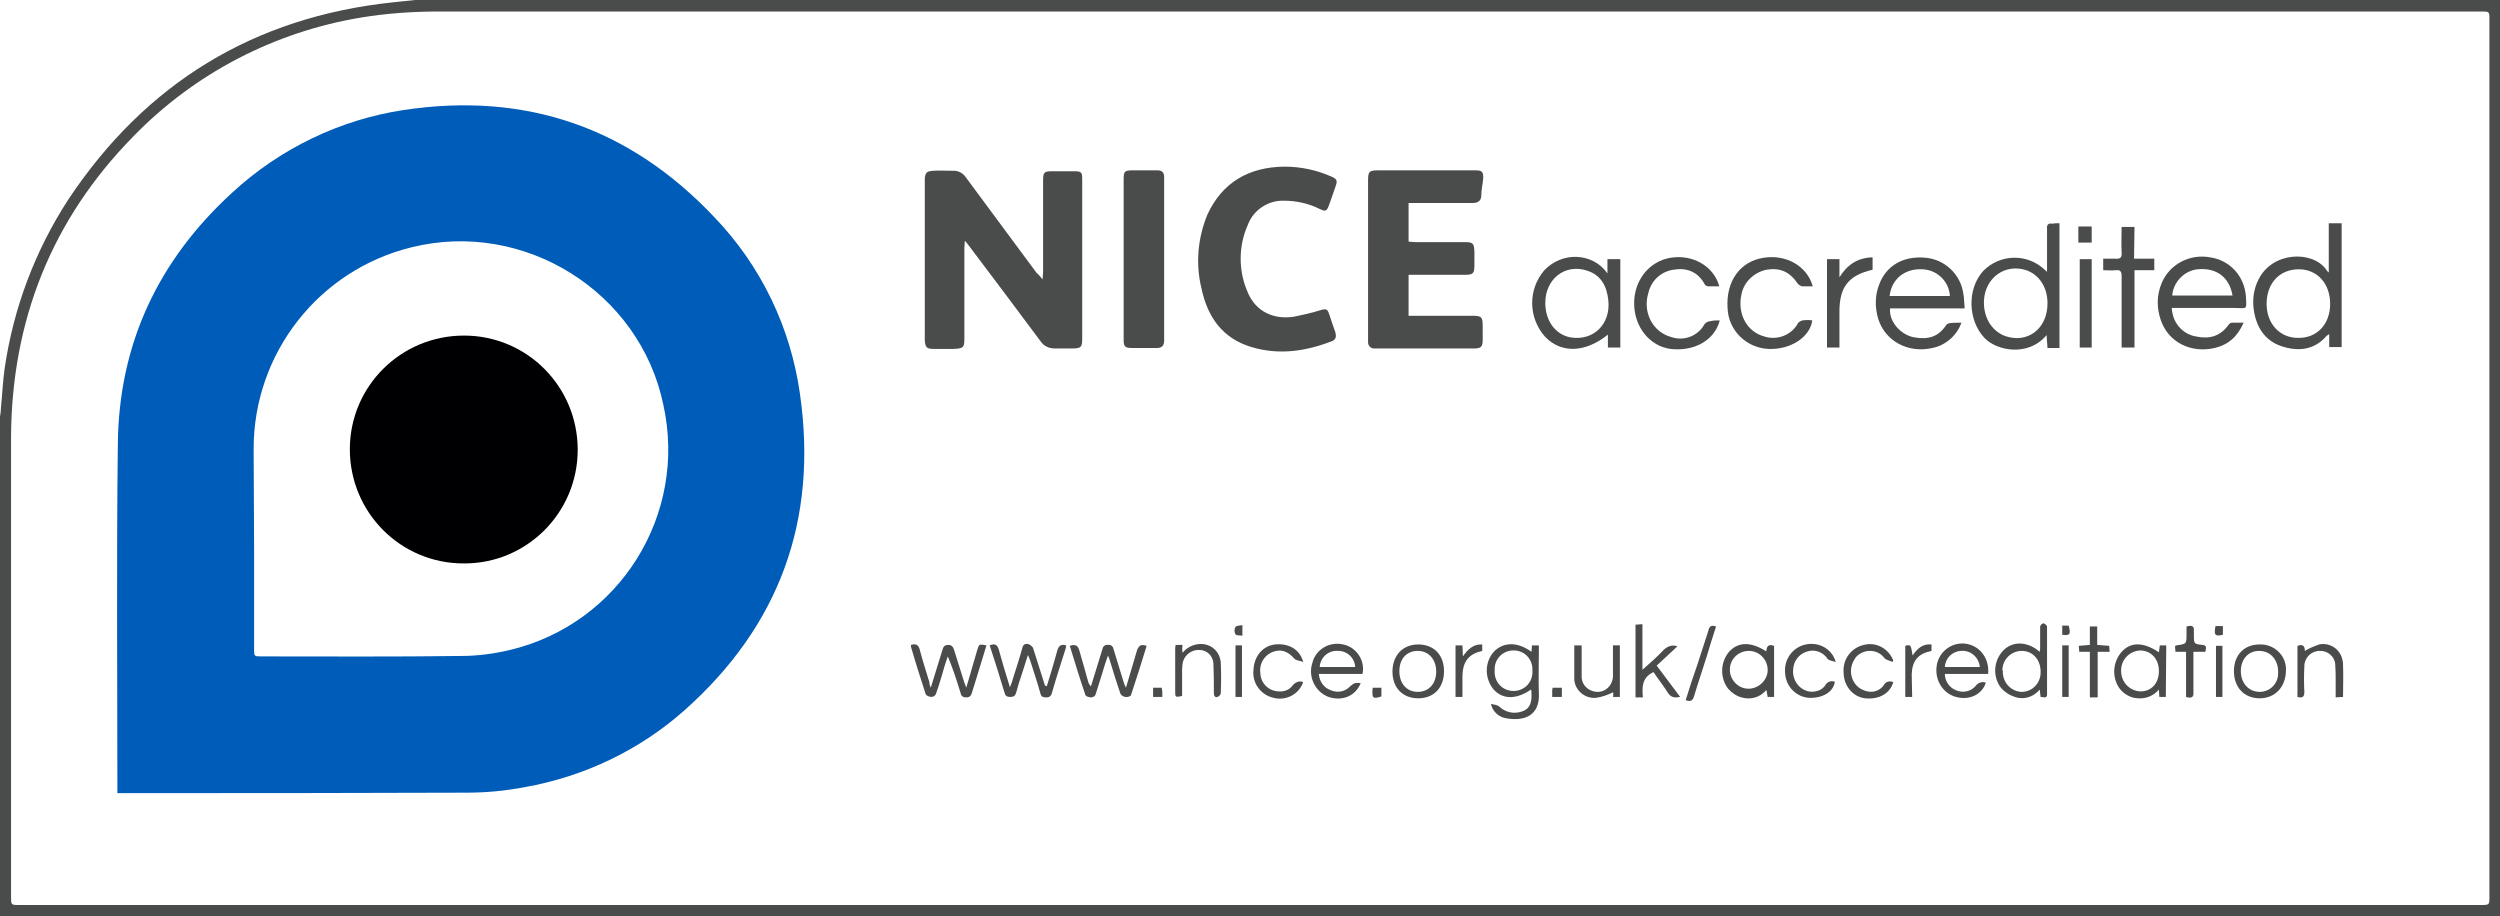 <?xml version="1.0" encoding="utf-8"?>
<!-- Generator: Adobe Illustrator 26.0.3, SVG Export Plug-In . SVG Version: 6.00 Build 0)  -->
<svg version="1.1" id="Layer_1" xmlns="http://www.w3.org/2000/svg" xmlns:xlink="http://www.w3.org/1999/xlink" x="0px" y="0px"
	 width="543.1px" height="199px" viewBox="0 0 543.1 199" style="enable-background:new 0 0 543.1 199;" xml:space="preserve">
<style type="text/css">
	.st0{fill:#4A4B4B;}
	.st1{fill:#005CB9;}
	.st2{fill:#000002;}
</style>
<path class="st0" d="M90.2,0h452.9v199H0V90.5c0.1-0.6,0.2-1.2,0.2-1.9c0.3-2.8,0.4-5.7,0.8-8.5C2.9,67,7.6,54.5,14.8,43.4
	C31.6,18.1,55.1,3.7,85.4,0.5C87,0.3,88.6,0.2,90.2,0z M271.5,196.6h267.4c1.9,0,1.9,0,1.9-1.8V4.2c0-1.7,0-1.7-1.8-1.7H95.3
	c-5.6,0-11.3,0.4-16.8,1.3C59.7,6.9,42.3,15.9,29,29.6C11.2,47.7,2.5,69.7,2.4,95.1c0,33.2,0,66.5,0,99.7c0,1.8,0,1.8,1.8,1.8
	L271.5,196.6z"/>
<path class="st1" d="M25.5,172.3v-1.4c0-24.8-0.2-49.6,0.1-74.4c0.2-21.8,8.8-40,24.9-54.7C60.8,32.3,73.8,26,87.7,23.9
	c26.5-4,49.1,3.8,67.5,23.3c10.1,10.5,16.6,24,18.6,38.5c3.9,27.3-4.5,50.3-25.1,68.6c-9.8,8.7-21.8,14.4-34.7,16.7
	c-4.2,0.8-8.4,1.2-12.6,1.2c-24.8,0.1-49.7,0.1-74.5,0.1L25.5,172.3z M55.2,118.6V141c0,1.6,0,1.6,1.7,1.6c14.5,0,29,0.1,43.4-0.1
	c3.5,0,7.1-0.5,10.5-1.3c23.8-5.7,38.6-29.4,33.3-53.3c-5.1-24.5-30.2-40.2-54.6-34.2c-20.2,4.9-34.4,23-34.4,43.8
	C55.1,104.6,55.2,111.6,55.2,118.6z"/>
<path class="st0" d="M226.5,60.7c0-0.8,0.1-1.2,0.1-1.6c0-6.6,0-13.2,0-19.8c0-1.9,0.2-2.1,2.1-2.1c1.6,0,3.1,0,4.7,0
	s1.7,0.3,1.7,1.8c0,5.2,0,10.5,0,15.7v18.7c0,2.1-0.2,2.3-2.4,2.3c-1.2,0-2.4,0-3.6,0c-1.2,0-2.3-0.5-3-1.5
	c-5.2-7-10.4-13.9-15.6-20.8c-0.2-0.3-0.4-0.5-0.9-1.1c0,0.7-0.1,1.1-0.1,1.5v19.7c0,2-0.2,2.2-2.3,2.3c-1.5,0-3,0-4.4,0
	s-1.8-0.3-1.9-1.8c0-0.3,0-0.6,0-1V40c0-0.4,0-0.7,0-1.1c0.1-1.4,0.4-1.7,1.8-1.8s2.9,0,4.3,0c1.1-0.1,2.2,0.5,2.8,1.4
	c5.1,6.9,10.3,13.9,15.4,20.8C225.7,59.7,226,60.1,226.5,60.7z"/>
<path class="st0" d="M306,44.1v8.4c0.5,0,1,0.1,1.5,0.1c3.6,0,7.2,0,10.8,0c1.7,0,1.9,0.3,2,2c0,1,0,1.9,0,2.9
	c0,1.9-0.2,2.2-2.1,2.2H306v8.9h14c1.8,0,2.1,0.3,2.1,2.1c0,1.1,0,2.2,0,3.2c0,1.4-0.4,1.8-1.8,1.8h-21.6c-0.7,0.1-1.4-0.4-1.5-1.2
	c0-0.1,0-0.2,0-0.3c0-0.3,0-0.6,0-1V39.3c0-2.1,0.2-2.3,2.4-2.3h20.8c1.6,0,1.9,0.3,1.8,1.9c-0.1,1.2-0.4,2.3-0.4,3.5
	c0,1.3-0.8,1.7-1.9,1.7c-1.5,0-3,0-4.4,0H306z"/>
<path class="st0" d="M279,36.2c3.5,0,6.9,0.7,10.1,2.1c1.4,0.6,1.5,0.9,1,2.3s-0.9,2.7-1.4,4s-0.7,1.4-2,0.8
	c-2.4-1.2-5.1-1.8-7.8-1.8c-3.4-0.1-6.6,2-7.8,5.2c-2.1,4.7-2.1,10.1,0,14.8c1.7,4,5.5,5.9,10,5.2c1.9-0.4,3.8-0.8,5.7-1.4
	c1.3-0.4,1.6-0.3,2,1s0.9,2.6,1.3,3.8c0.2,0.8,0.2,1.5-0.7,1.9c-5.7,2.2-11.5,3.1-17.5,1.3c-6.4-1.9-9.6-6.6-10.9-12.8
	c-1.3-5.3-0.8-10.9,1.3-16C265.6,39.5,271.4,36.3,279,36.2z"/>
<path class="st0" d="M244.1,56.3V39c0-1.8,0.2-2,2.1-2s3.4,0,5.2,0c1.1,0,1.5,0.5,1.5,1.5V74c0,1.1-0.5,1.6-1.6,1.6
	c-1.8,0-3.6,0-5.4,0c-1.5,0-1.8-0.3-1.8-1.8L244.1,56.3z"/>
<path class="st0" d="M505.9,59.2V48.5h2.8v26.9H506v-2.8c-0.2,0.1-0.4,0.2-0.6,0.4c-2.7,3.1-6.2,3.4-9.8,2.2s-5.5-4.2-6-8
	c-0.3-2.2,0-4.4,1-6.4c3-6.2,11.7-6.4,14.7-2.3C505.5,58.9,505.7,59,505.9,59.2z M499.4,58.5c-4.1,0-6.9,2.9-7,7.3s2.8,7.7,7,7.6
	c4,0,6.8-3,6.8-7.4S503.4,58.5,499.4,58.5z"/>
<path class="st0" d="M447.4,48.5v27.1h-2.6c-0.1-0.9-0.1-1.8-0.2-2.8c-4,4.8-10.9,3.4-13.5,0.6c-3.6-3.8-3.8-10.6-0.3-14.5
	c3.7-3.8,9.7-3.9,13.5-0.2c0.1,0.1,0.3,0.2,0.4,0.4c0-2,0-4,0-5.9c0-1.1,0-2.2,0-3.4c-0.1-0.9,0.2-1.4,1.2-1.2
	C446.2,48.5,446.7,48.5,447.4,48.5z M444.8,65.9c0-3.5-1.8-6.2-4.6-7.2c-4.6-1.5-8.9,1.6-9.2,6.5c-0.2,3.6,1.6,6.7,4.6,7.8
	C440.5,74.7,444.8,71.4,444.8,65.9z"/>
<path class="st0" d="M487.4,70.1c-1.3,3-3.3,4.8-6.3,5.5c-5.2,1.2-10.1-1.3-11.7-6.1c-0.9-2.6-0.9-5.4,0.2-8
	c1.7-4.1,6.1-6.4,10.5-5.6c4.3,0.6,7.5,4.1,7.8,8.5c0.2,3.1,0.2,2.5-2.3,2.5c-4.1,0-8.2,0-12.2,0h-1.6c0,0.5,0.1,0.9,0.2,1.4
	c0.6,2.5,2.6,4.4,5.1,4.8c2.8,0.6,5.2,0,7-2.5c0.2-0.3,0.5-0.5,0.8-0.5C485.6,70.1,486.5,70.1,487.4,70.1z M471.9,64.2h13.1
	c-0.7-4-3.5-6.1-7.6-5.7C474.5,58.8,472.1,61.3,471.9,64.2z"/>
<path class="st0" d="M426.1,70.1c-1,2.8-3.4,4.9-6.3,5.5c-5.3,1.2-10.3-1.5-11.8-6.4c-0.7-2.4-0.7-5,0.2-7.3
	c1.5-4.2,5.3-6.4,10.2-5.9c4.1,0.4,7.5,3.6,8.1,7.7c0.2,1,0.2,2.1,0.3,3.3h-16.2c-0.3,2.8,2.3,5.8,5.3,6.3s5.2-0.1,6.9-2.7
	c0.2-0.2,0.5-0.4,0.8-0.4C424.3,70.1,425.1,70.1,426.1,70.1z M423.6,64.3c-0.2-3.2-2.8-5.7-6-5.8c-3.9-0.2-6.7,2.2-7.1,5.8H423.6z"
	/>
<path class="st0" d="M349.2,59.4v-3.1h2.8v19.2h-2.7v-2.8c-5,4-10.2,4.1-13.7,0.4c-3.6-4.1-3.7-10.2-0.1-14.4c1.8-1.9,4.4-3,7-2.9
	C345.2,55.9,347.7,57.2,349.2,59.4z M335.7,65.8c0,3.9,2.2,6.9,5.5,7.5c5,0.8,8.7-2.9,8.2-8c-0.3-3-1.5-5.5-4.6-6.5
	C340,57.2,335.7,60.6,335.7,65.8z"/>
<path class="st0" d="M373.6,69.6c-1.1,4.3-5.5,6.8-10.7,6.2c-4.5-0.6-7.8-4.7-7.9-9.7s3.1-9.3,7.9-10.1s9.4,1.8,10.6,6.2
	c-0.9,0-1.7,0-2.5,0c-0.3-0.1-0.6-0.2-0.7-0.5c-1.5-2.7-3.9-3.6-6.8-3.1c-2.7,0.4-4.8,2.4-5.4,5c-1.3,4.2,0.9,8.5,4.9,9.6
	c2.8,1,5.9-0.2,7.3-2.8c0.3-0.3,0.7-0.6,1.1-0.6C372.2,69.6,372.9,69.6,373.6,69.6z"/>
<path class="st0" d="M393.8,62.2c-0.9,0-1.6,0-2.4,0c-0.3-0.1-0.6-0.3-0.8-0.5c-1.8-2.7-3.9-3.6-6.9-3.1c-2.7,0.6-4.9,2.7-5.4,5.4
	c-0.9,4.2,1.2,8.1,5,9.1c2.8,0.9,5.9-0.3,7.3-2.9c0.2-0.3,0.6-0.5,1-0.6c0.7-0.1,1.4-0.1,2.1,0c-0.5,3.7-4.8,6.4-9.5,6.2
	c-4.8-0.2-8.7-4-8.9-8.8c-0.4-5.9,2.7-10.2,7.8-11C388,55.2,392.6,57.8,393.8,62.2z"/>
<path class="st0" d="M463.6,56.2h4.4v2.5h-4.3v16.8h-2.8c0-0.5,0-1,0-1.5c0-4.7,0-9.4,0-14.1c0-0.9-0.3-1.3-1.2-1.2s-1.8,0-2.8,0
	v-2.5c0.9,0,1.7,0,2.6,0c1.2,0.1,1.5-0.3,1.4-1.5c-0.1-1.8,0-3.6,0-5.4h2.8L463.6,56.2z"/>
<path class="st0" d="M399.5,60.4c1.7-2.8,3.9-4.4,7.3-4.5v2.7c-5.2,1.2-7.2,3.7-7.2,9.1c0,2.6,0,5.2,0,7.8h-2.7V56.3h2.7V60.4z"/>
<path class="st0" d="M332.7,141.6c0-0.5,0.1-0.9,0.1-1.4h1.5v1.3c0,3-0.1,6,0,9c0.3,5-3.2,6.3-7.3,5.5c-1.5-0.3-2.8-1.5-3.1-3.1
	c0.6,0.2,1.4,0.2,1.8,0.6c1.4,1.3,3.3,1.7,5.1,1c1.4-0.5,2-1.7,1.9-3.8c0-0.3,0-0.6-0.1-0.9c-3.2,2.2-6.2,2.2-8.2-0.1
	c-1.9-2.4-1.9-5.8,0.1-8.1C326.6,139.4,329.7,139.4,332.7,141.6z M324.7,145.8c-0.1,2.3,1.6,4.2,3.9,4.3c2.3,0.1,4.2-1.6,4.3-3.9
	c0-0.2,0-0.4,0-0.6c0.1-2.3-1.6-4.2-3.9-4.3c-2.3-0.1-4.2,1.6-4.3,3.9C324.7,145.4,324.7,145.6,324.7,145.8z"/>
<path class="st0" d="M249.1,140.3c-1.1,3.6-2.2,7.1-3.4,10.7c-0.1,0.3-0.8,0.5-1.3,0.4c-0.4-0.1-0.8-0.3-1-0.7
	c-0.8-2.3-1.5-4.6-2.2-6.9c-0.1-0.4-0.2-0.7-0.5-1.4c-0.5,1.4-0.9,2.6-1.2,3.7c-0.5,1.6-1,3.2-1.5,4.8c-0.2,0.4-0.6,0.6-1,0.6
	c-0.4,0-1.1-0.2-1.2-0.5c-1.2-3.5-2.3-7.1-3.4-10.7c1.2-0.4,1.8-0.1,2.1,1.1c0.6,2.2,1.3,4.4,1.9,6.7c0.1,0.4,0.3,0.7,0.6,1
	c0.8-2.7,1.7-5.4,2.5-8.1c0.1-0.6,0.6-1,1.2-0.9c0,0,0,0,0,0c0.6-0.1,1.1,0.3,1.2,0.9c0.7,2.4,1.5,4.8,2.2,7.2
	c0.1,0.3,0.2,0.6,0.5,1.2c0.9-2.9,1.6-5.5,2.4-8.1C247.4,140.2,247.9,139.9,249.1,140.3z"/>
<path class="st0" d="M227.4,149.1c0.8-2.6,1.6-5.2,2.3-7.8c0.3-1.1,0.9-1.4,1.9-1.1c0,0.2,0,0.4-0.1,0.7c-1,3.2-2.1,6.5-3,9.7
	c-0.1,0.5-0.5,0.9-1.1,0.9c0,0-0.1,0-0.1,0c-0.7,0-1.1-0.1-1.3-0.9c-0.6-2.3-1.4-4.5-2.1-6.8c-0.1-0.4-0.3-0.8-0.6-1.5
	c-0.5,1.7-1,3.1-1.4,4.4c-0.4,1.2-0.8,2.4-1.1,3.6c-0.2,0.7-0.4,1.1-1.3,1.1s-1.1-0.3-1.3-1c-1-3.4-2.1-6.8-3.2-10.2
	c1.2-0.5,1.7-0.1,2,1c0.7,2.6,1.5,5.2,2.4,8.1c0.3-0.8,0.5-1.2,0.6-1.7c0.7-2.3,1.5-4.6,2.1-6.9c0.2-0.7,0.6-0.9,1.2-0.8
	c0.4,0.1,0.8,0.4,1.1,0.8c0.9,2.7,1.7,5.5,2.6,8.2L227.4,149.1z"/>
<path class="st0" d="M202.2,149.4c0.9-2.9,1.7-5.5,2.5-8.1c0.2-0.7,0.4-1.2,1.3-1.2s1.1,0.6,1.3,1.2c0.7,2.2,1.4,4.5,2.1,6.7
	c0.1,0.4,0.3,0.7,0.5,1.4c0.9-2.9,1.6-5.6,2.4-8.2c0.4-1.3,0.4-1.3,2-1c-0.7,2.4-1.5,4.8-2.2,7.2c-0.3,0.9-0.6,1.9-0.9,2.9
	c-0.2,0.7-0.4,1.2-1.3,1.2s-1.1-0.4-1.3-1.2c-0.8-2.6-1.6-5.1-2.7-7.7c-0.4,1.2-0.8,2.3-1.1,3.5c-0.5,1.6-0.9,3.1-1.5,4.7
	c-0.2,0.4-0.6,0.6-1,0.6c-0.4,0-1.1-0.3-1.2-0.6c-1.1-3.4-2.2-6.8-3.2-10.3c0-0.1,0-0.2,0-0.4c1-0.3,1.6-0.1,1.9,1
	c0.6,2.4,1.4,4.7,2.1,7.1C201.9,148.7,202,148.9,202.2,149.4z"/>
<path class="st0" d="M443.3,151.4l-0.2-1.6c-1.3,1.6-3.4,2.3-5.4,1.6c-1.2-0.4-2.3-1.1-3.1-2.1c-1.8-2.5-1.5-6,0.8-8.2
	c2.1-1.9,5.2-1.7,7.7,0.5c0.1-0.4,0.1-0.7,0.1-1.1c0-1.5,0-3,0-4.4c0.1-0.4,0.4-0.6,0.7-0.7c0.4,0.1,0.7,0.4,0.8,0.7
	c0,4.8,0,9.7,0,14.5C444.8,151.9,444,151.4,443.3,151.4z M435.1,145.8c-0.1,2.3,1.6,4.3,3.9,4.5c0.1,0,0.2,0,0.2,0
	c2.3,0,4.1-1.9,4.1-4.2c0-0.1,0-0.2,0-0.2c0-2.6-1.7-4.5-4.1-4.5c-2.3,0-4.2,1.9-4.2,4.2C435.1,145.7,435.1,145.7,435.1,145.8z"/>
<path class="st0" d="M431.9,146.4h-9.4c0,1.5,0.9,2.9,2.3,3.5c1.5,0.7,3.3,0.4,4.4-0.9c0.5-0.7,1.4-1,2.2-0.7
	c-0.8,2.6-3.6,3.9-6.5,3.1s-4.8-3.8-4.1-7.2c0.7-3,3.6-4.9,6.6-4.3C430.3,140.5,432.2,143.2,431.9,146.4z M430.1,144.9
	c-0.2-2.1-2-3.7-4.1-3.5c-1.9,0.1-3.4,1.6-3.5,3.5H430.1z"/>
<path class="st0" d="M295.6,148.4c-1.1,2.8-4,4-7,3c-2.9-1.1-4.5-4.4-3.5-7.4c0.7-2.9,3.7-4.7,6.7-4c2.9,0.6,4.8,3.5,4.2,6.4h-9.5
	c0.1,1.6,1.1,3,2.5,3.5c1.5,0.7,3.2,0.4,4.3-0.8C294.3,148.3,294.3,148.3,295.6,148.4z M294.4,144.9c-0.1-2-1.8-3.6-3.9-3.5
	c-2-0.1-3.7,1.5-3.8,3.5H294.4z"/>
<path class="st0" d="M470.5,151.4h-1.4c0-0.5-0.1-0.9-0.1-1.6c-1.1,1.3-2.7,2-4.4,1.9c-1.7,0-3.2-0.9-4.2-2.2
	c-1.7-2.5-1.4-5.8,0.6-8c2-2.1,4.7-2,8,0.2l0.2-1.5h1.4L470.5,151.4z M469,145.8c0-2.6-1.6-4.4-4-4.5c-2.5,0.1-4.4,2.2-4.2,4.7
	c0.1,2.3,1.9,4.1,4.2,4.2C467.4,150.2,469,148.4,469,145.8L469,145.8z"/>
<path class="st0" d="M385.4,140.3v11.1H384c-0.1-0.4-0.1-0.9-0.3-1.5c-1.3,1.6-3.4,2.2-5.4,1.6c-1.1-0.3-2.1-1-2.9-1.9
	c-1.8-2.4-1.7-5.8,0.3-8.1c2-2.1,4.7-2.1,8,0C383.8,140.6,384,139.8,385.4,140.3z M375.8,145.8c0.2,2.3,2.2,4,4.4,3.8s4-2.2,3.8-4.4
	c-0.2-2.1-1.9-3.8-4.1-3.8c-2.3,0-4.2,1.9-4.1,4.2C375.8,145.6,375.8,145.7,375.8,145.8L375.8,145.8z"/>
<path class="st0" d="M451.8,56.3h2.6v19.2h-2.6V56.3z"/>
<path class="st0" d="M365,151.4c-1.1,0.2-1.9,0.2-2.6-0.8c-1-1.6-2.2-3.1-3.2-4.6c-2.5,1.2-2.5,3.2-2.3,5.5h-1.6v-15.8l1.5-0.1v9.9
	c1.6-1.4,3.2-2.8,4.6-4.3c0.8-0.8,1.9-1.2,3-0.8l-4.5,4.2L365,151.4z"/>
<path class="st0" d="M313.7,145.8c0,3.6-2.2,5.9-5.6,5.9s-5.6-2.3-5.6-5.8s2.2-5.9,5.6-5.9S313.7,142.3,313.7,145.8z M304,145.8
	c0,2.7,1.6,4.5,4,4.5s4-1.8,4-4.4s-1.6-4.5-4-4.5S304,143.1,304,145.8L304,145.8z"/>
<path class="st0" d="M490.9,151.7c-3.4,0-5.6-2.4-5.6-5.9s2.2-5.8,5.6-5.8c3-0.1,5.6,2.2,5.7,5.2c0,0.2,0,0.4,0,0.6
	C496.5,149.3,494.2,151.7,490.9,151.7z M494.9,145.9c0-2.6-1.7-4.5-4.1-4.5s-4,1.8-4,4.4s1.7,4.5,4.1,4.5c2.3,0,4.1-1.9,4-4.2
	C494.9,146,494.9,145.9,494.9,145.9L494.9,145.9z"/>
<path class="st0" d="M499.1,140.3c1.4-0.5,1.6,0.3,1.6,1.1c1-0.6,2-1,3.1-1.4c2.4-0.5,4.7,1.1,5.1,3.5c0.1,0.3,0.1,0.6,0.1,0.9
	c0.1,2.3,0,4.6,0,7l-1.6,0.1c0-1.3,0-2.5,0-3.6c0-1.2,0-2.4-0.1-3.6c-0.1-1.7-1.7-3-3.4-2.9c-1.8,0-3.3,1.5-3.3,3.3
	c-0.1,1.9-0.1,3.8,0,5.6c0,1.1-0.4,1.4-1.5,1.1L499.1,140.3z"/>
<path class="st0" d="M350.4,150.4c-1.2,0.6-2.4,1-3.7,1.2c-2.4,0.2-4.5-1.6-4.7-3.9c0,0,0-0.1,0-0.1c0-0.3,0-0.6,0-1v-6.4h1.6
	c0,2.2,0,4.4,0,6.6c-0.1,1.9,1.4,3.4,3.3,3.5c1.9,0.1,3.4-1.4,3.5-3.3c0-0.1,0-0.2,0-0.3v-6.5h1.5v11.2h-1.5
	C350.5,151,350.5,150.5,350.4,150.4z"/>
<path class="st0" d="M256.9,141.8c1-1.2,2.4-1.9,4-1.9c2.3,0,4.1,1.7,4.3,4c0.1,2.2,0.1,4.5,0,6.7c0,0.3-0.4,0.7-0.7,0.8
	c-0.6,0.2-0.8-0.3-0.8-0.9c0-2.1,0-4.2-0.1-6.4c-0.1-1.6-1.4-2.9-3-2.9c-1.6-0.1-3.1,0.9-3.6,2.5c-0.1,0.5-0.2,1.1-0.2,1.7
	c0,1.6,0,3.1,0,4.7c0,0.4,0,0.8,0,1.1c-1.5,0.3-1.5,0.3-1.5-1.1c0-3,0-5.9,0-8.9c0-0.4,0-0.7,0.1-1.1h1.5
	C256.8,140.7,256.8,141.1,256.9,141.8z"/>
<path class="st0" d="M398.8,143.8c-0.7-0.2-1.5-0.3-1.8-0.7c-0.9-1.4-2.7-2.1-4.3-1.6c-1.6,0.4-2.9,1.8-3.1,3.5
	c-0.6,3.2,2.2,6,5.2,5.1c0.7-0.2,1.3-0.6,1.7-1.2c0.4-0.8,1.3-1.1,2.1-0.8c-0.3,2.2-2.6,3.6-5.6,3.5c-2.9-0.2-5.1-2.6-5.2-5.4
	c-0.3-2.9,1.6-5.6,4.5-6.2C395.2,139.4,398,141,398.8,143.8z"/>
<path class="st0" d="M411.1,143.8c-0.6-0.3-1.3-0.4-1.7-0.8c-1.3-1.8-3.8-2.1-5.6-0.8c-0.4,0.3-0.7,0.6-0.9,1
	c-1.4,2.1-0.9,4.9,1.1,6.3c0.5,0.3,1.1,0.6,1.7,0.7c1.3,0.3,2.7-0.2,3.5-1.3c0.4-0.8,1.3-1.1,2.1-0.7c-0.7,2.4-3,3.8-6.1,3.5
	c-2.7-0.3-4.7-2.7-4.7-5.7c-0.2-2.8,1.7-5.3,4.4-5.9c2.7-0.7,5.4,0.8,6.4,3.4L411.1,143.8z"/>
<path class="st0" d="M283.1,148.2c-0.9,2.6-3.7,4.1-6.4,3.4c-2.8-0.6-4.7-3.2-4.4-6c0.1-3,2-5.3,4.7-5.6c3-0.3,5.4,1.1,6.1,3.8
	c-0.8-0.3-1.5-0.3-1.9-0.7c-1.5-1.7-3-2.2-4.9-1.4c-1.8,0.8-2.8,2.7-2.5,4.6c0.1,2.2,1.9,3.9,4.1,3.9c1.1,0.1,2.3-0.4,2.9-1.3
	C281.4,148.2,282.3,147.8,283.1,148.2z"/>
<path class="st0" d="M479.1,141.6h-2.6v4.7c0,1.3,0,2.6,0,4c0.1,1.1-0.3,1.5-1.6,1.1v-9.8h-2.3l-0.1-1.2c0.1-0.1,0.2-0.2,0.3-0.2
	c2.2-0.3,2.2-0.3,2.2-2.5v-1.6c1.1-0.3,1.7-0.2,1.6,1c0,0.3,0,0.6,0,0.8c0,2,0,2,1.9,2.2C479.5,140.2,479.2,140.8,479.1,141.6z"/>
<path class="st0" d="M454,141.6h-2.3c0-0.4-0.1-0.8-0.1-1.3l2.4-0.2v-4h1.6v4l2.6,0.2l0.1,1.3h-2.6v9.9H454V141.6z"/>
<path class="st0" d="M316.2,140.2h1.5c0,0.8,0.1,1.4,0.1,2.4c1.1-1.6,2.3-2.7,4.2-2.6v1.4c-3,0.7-4.2,2.3-4.3,5.4v4.6h-1.5V140.2z"
	/>
<path class="st0" d="M415.4,151.4h-1.5v-11.1c1.2-0.3,1.2-0.3,1.6,2.1c1-1.5,2.2-2.6,4.1-2.4v1.4c-2.9,0.6-4.2,2.1-4.3,5.1
	C415.3,148.2,415.4,149.8,415.4,151.4z"/>
<path class="st0" d="M372.8,136.1c-0.7,2.2-1.4,4.3-2,6.4c-0.9,2.9-1.9,5.8-2.8,8.8c-0.3,0.9-0.7,1.2-1.8,0.8
	c0.8-2.6,1.6-5.1,2.5-7.6c0.8-2.5,1.6-4.9,2.4-7.4C371.3,136.1,371.7,135.7,372.8,136.1z"/>
<path class="st0" d="M449.4,151.4H448v-11.2h1.4L449.4,151.4z"/>
<path class="st0" d="M482.8,140.3v11.1h-1.4v-11.1H482.8z"/>
<path class="st0" d="M268.4,140.2h1.4v11.2h-1.4V140.2z"/>
<path class="st0" d="M451.5,52.7v-3.5h2.9v3.5L451.5,52.7z"/>
<path class="st0" d="M252.4,149.4c0,0.3,0,0.5,0.1,0.7v1.3h-2v-2L252.4,149.4z"/>
<path class="st0" d="M298.2,149.4h1.9v1.9C298.2,151.9,298,151.7,298.2,149.4z"/>
<path class="st0" d="M337.2,151.4v-1.2c0-0.2,0-0.5,0.1-0.8h2v2L337.2,151.4z"/>
<path class="st0" d="M481.3,136c0.3,0,0.5,0,0.8,0s0.5,0,0.8,0v1.9C481.2,138.3,480.9,138,481.3,136z"/>
<path class="st0" d="M448,137.9v-2h1.4C449.9,137.8,449.7,138.1,448,137.9z"/>
<path class="st0" d="M269.9,135.8v2.3c-0.6-0.1-1.3,0-1.5-0.3c-0.3-0.5-0.3-1.1,0-1.6C268.6,135.9,269.3,135.9,269.9,135.8z"/>
<path class="st2" d="M100.7,122.4c-13.7,0-24.7-11.1-24.7-24.8c0-13.7,11.1-24.7,24.8-24.7s24.7,11.1,24.7,24.8c0,0,0,0,0,0
	C125.5,111.4,114.4,122.5,100.7,122.4C100.8,122.4,100.8,122.4,100.7,122.4z"/>
</svg>
